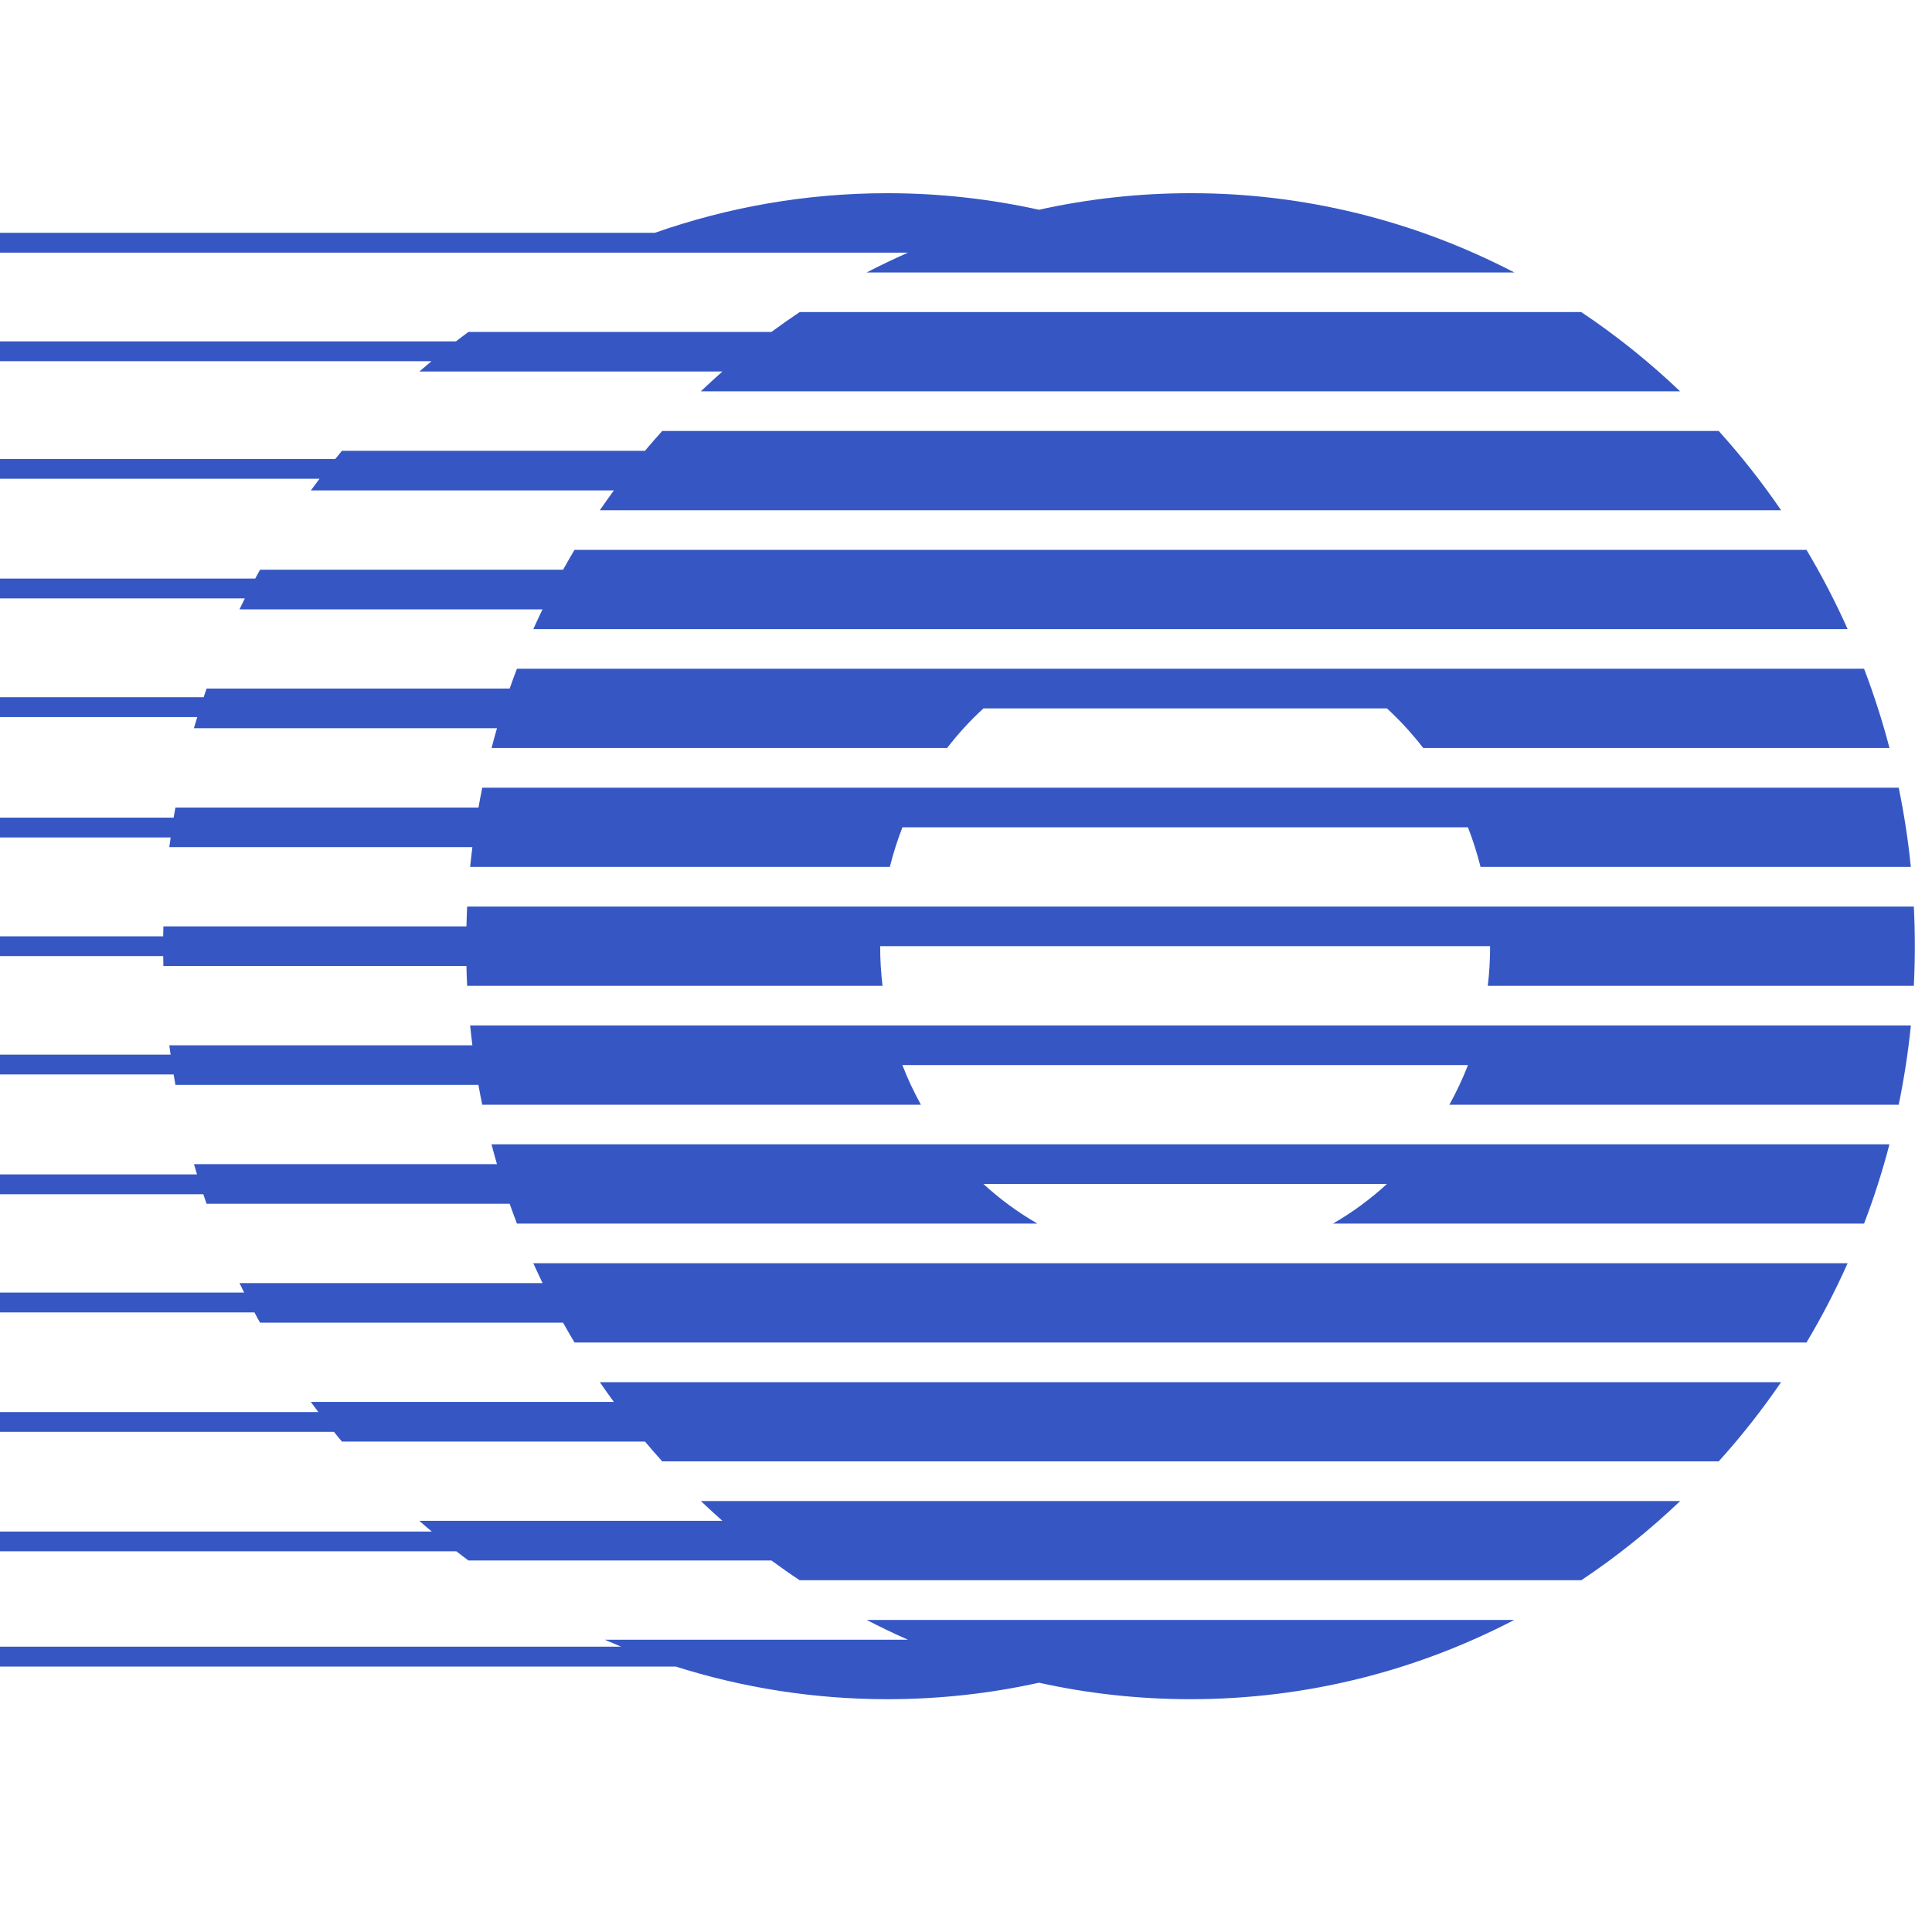<svg width="30" height="30" viewBox="0 0 30 30" fill="none" xmlns="http://www.w3.org/2000/svg">
<path d="M29.718 15.308C29.738 14.898 29.738 14.487 29.718 14.077H7.254C7.249 14.179 7.245 14.282 7.243 14.385H2.537L2.534 14.539H0V14.846H2.534L2.537 15H7.243C7.245 15.103 7.248 15.206 7.254 15.308H13.704C13.679 15.104 13.667 14.898 13.667 14.692H23.138C23.138 14.901 23.127 15.107 23.102 15.308H29.718ZM29.671 13.462H22.99C22.938 13.252 22.872 13.047 22.794 12.846H14.013C13.935 13.046 13.87 13.251 13.817 13.462H7.3C7.311 13.359 7.322 13.256 7.335 13.154H2.629L2.65 13.004H0V12.696H2.696L2.724 12.539H7.43C7.447 12.436 7.468 12.333 7.489 12.231H29.483C29.566 12.634 29.63 13.044 29.671 13.462ZM29.34 11.615H22.1C21.929 11.394 21.741 11.188 21.536 11H15.271C15.066 11.188 14.877 11.394 14.707 11.615H7.633C7.659 11.513 7.688 11.41 7.717 11.308H3.011L3.063 11.135H0V10.826H3.162L3.208 10.692H7.914C7.95 10.588 7.988 10.486 8.027 10.384H28.945C29.098 10.784 29.23 11.196 29.34 11.615ZM28.69 9.769H8.281C8.328 9.666 8.375 9.564 8.424 9.462H3.719L3.802 9.292H0V8.984H3.963L4.038 8.846H8.744C8.801 8.743 8.86 8.64 8.921 8.538H28.051C28.287 8.934 28.501 9.345 28.69 9.769ZM7.3 15.923H29.672C29.63 16.34 29.566 16.751 29.483 17.154H22.506C22.615 16.957 22.712 16.751 22.795 16.538H14.012C14.094 16.751 14.191 16.957 14.3 17.154H7.488C7.467 17.052 7.447 16.949 7.429 16.846H2.724C2.714 16.792 2.705 16.738 2.696 16.684H0V16.376H2.649C2.642 16.328 2.636 16.279 2.629 16.231H7.335C7.322 16.128 7.311 16.026 7.3 15.923ZM7.632 17.769H29.339C29.23 18.19 29.098 18.6 28.945 19H20.698C20.998 18.827 21.279 18.621 21.536 18.385H15.271C15.528 18.621 15.809 18.827 16.109 19H8.027C7.988 18.898 7.951 18.795 7.914 18.692H3.208L3.157 18.544H0V18.236H3.059C3.043 18.183 3.027 18.13 3.012 18.077H7.717C7.688 17.975 7.659 17.873 7.632 17.769ZM8.281 19.615H28.69C28.501 20.039 28.288 20.45 28.051 20.846H8.921C8.86 20.745 8.801 20.642 8.743 20.538H4.038C4.008 20.486 3.979 20.433 3.951 20.379H0V20.071H3.791L3.719 19.924H8.425C8.376 19.822 8.328 19.719 8.281 19.615ZM10.016 22.385C10.103 22.489 10.192 22.591 10.283 22.692H26.688C27.038 22.305 27.361 21.894 27.657 21.462H9.314C9.385 21.566 9.458 21.668 9.532 21.769H4.826L4.943 21.926H0V22.234H5.186C5.226 22.285 5.268 22.335 5.31 22.385H10.016ZM11.979 24.231C12.123 24.337 12.269 24.44 12.417 24.538H24.554C25.099 24.175 25.613 23.763 26.09 23.308H10.883C10.992 23.412 11.104 23.515 11.217 23.615H6.511C6.575 23.672 6.64 23.727 6.705 23.782H0V24.089H7.087C7.148 24.137 7.211 24.185 7.274 24.231H11.979ZM16.133 26.129C16.892 26.297 17.679 26.385 18.485 26.385C20.293 26.385 22.001 25.942 23.514 25.154H13.457C13.668 25.263 13.881 25.366 14.099 25.462H9.393C9.477 25.498 9.561 25.535 9.646 25.57H0V25.878H10.492C11.532 26.207 12.636 26.385 13.78 26.385C14.587 26.385 15.374 26.297 16.133 26.129ZM9.314 7.923H27.657C27.361 7.491 27.038 7.079 26.688 6.692H10.283C10.192 6.793 10.103 6.895 10.015 7H5.31L5.206 7.127H0V7.434H4.962C4.916 7.494 4.871 7.554 4.827 7.615H9.532C9.458 7.717 9.385 7.82 9.314 7.923ZM10.882 6.077H26.089C25.612 5.622 25.099 5.21 24.554 4.846H12.417C12.269 4.945 12.123 5.048 11.979 5.154H7.274C7.209 5.202 7.144 5.251 7.08 5.301H0V5.609H6.699C6.636 5.662 6.574 5.715 6.512 5.769H11.217C11.104 5.87 10.992 5.972 10.882 6.077ZM13.457 4.231H23.515C21.954 3.419 20.232 2.997 18.486 3C17.679 3 16.892 3.089 16.133 3.257C15.36 3.086 14.571 3 13.78 3C12.517 3 11.303 3.217 10.169 3.615H0V3.923H14.099C13.882 4.019 13.668 4.121 13.457 4.231Z" fill="#3657C3"/>
</svg>
